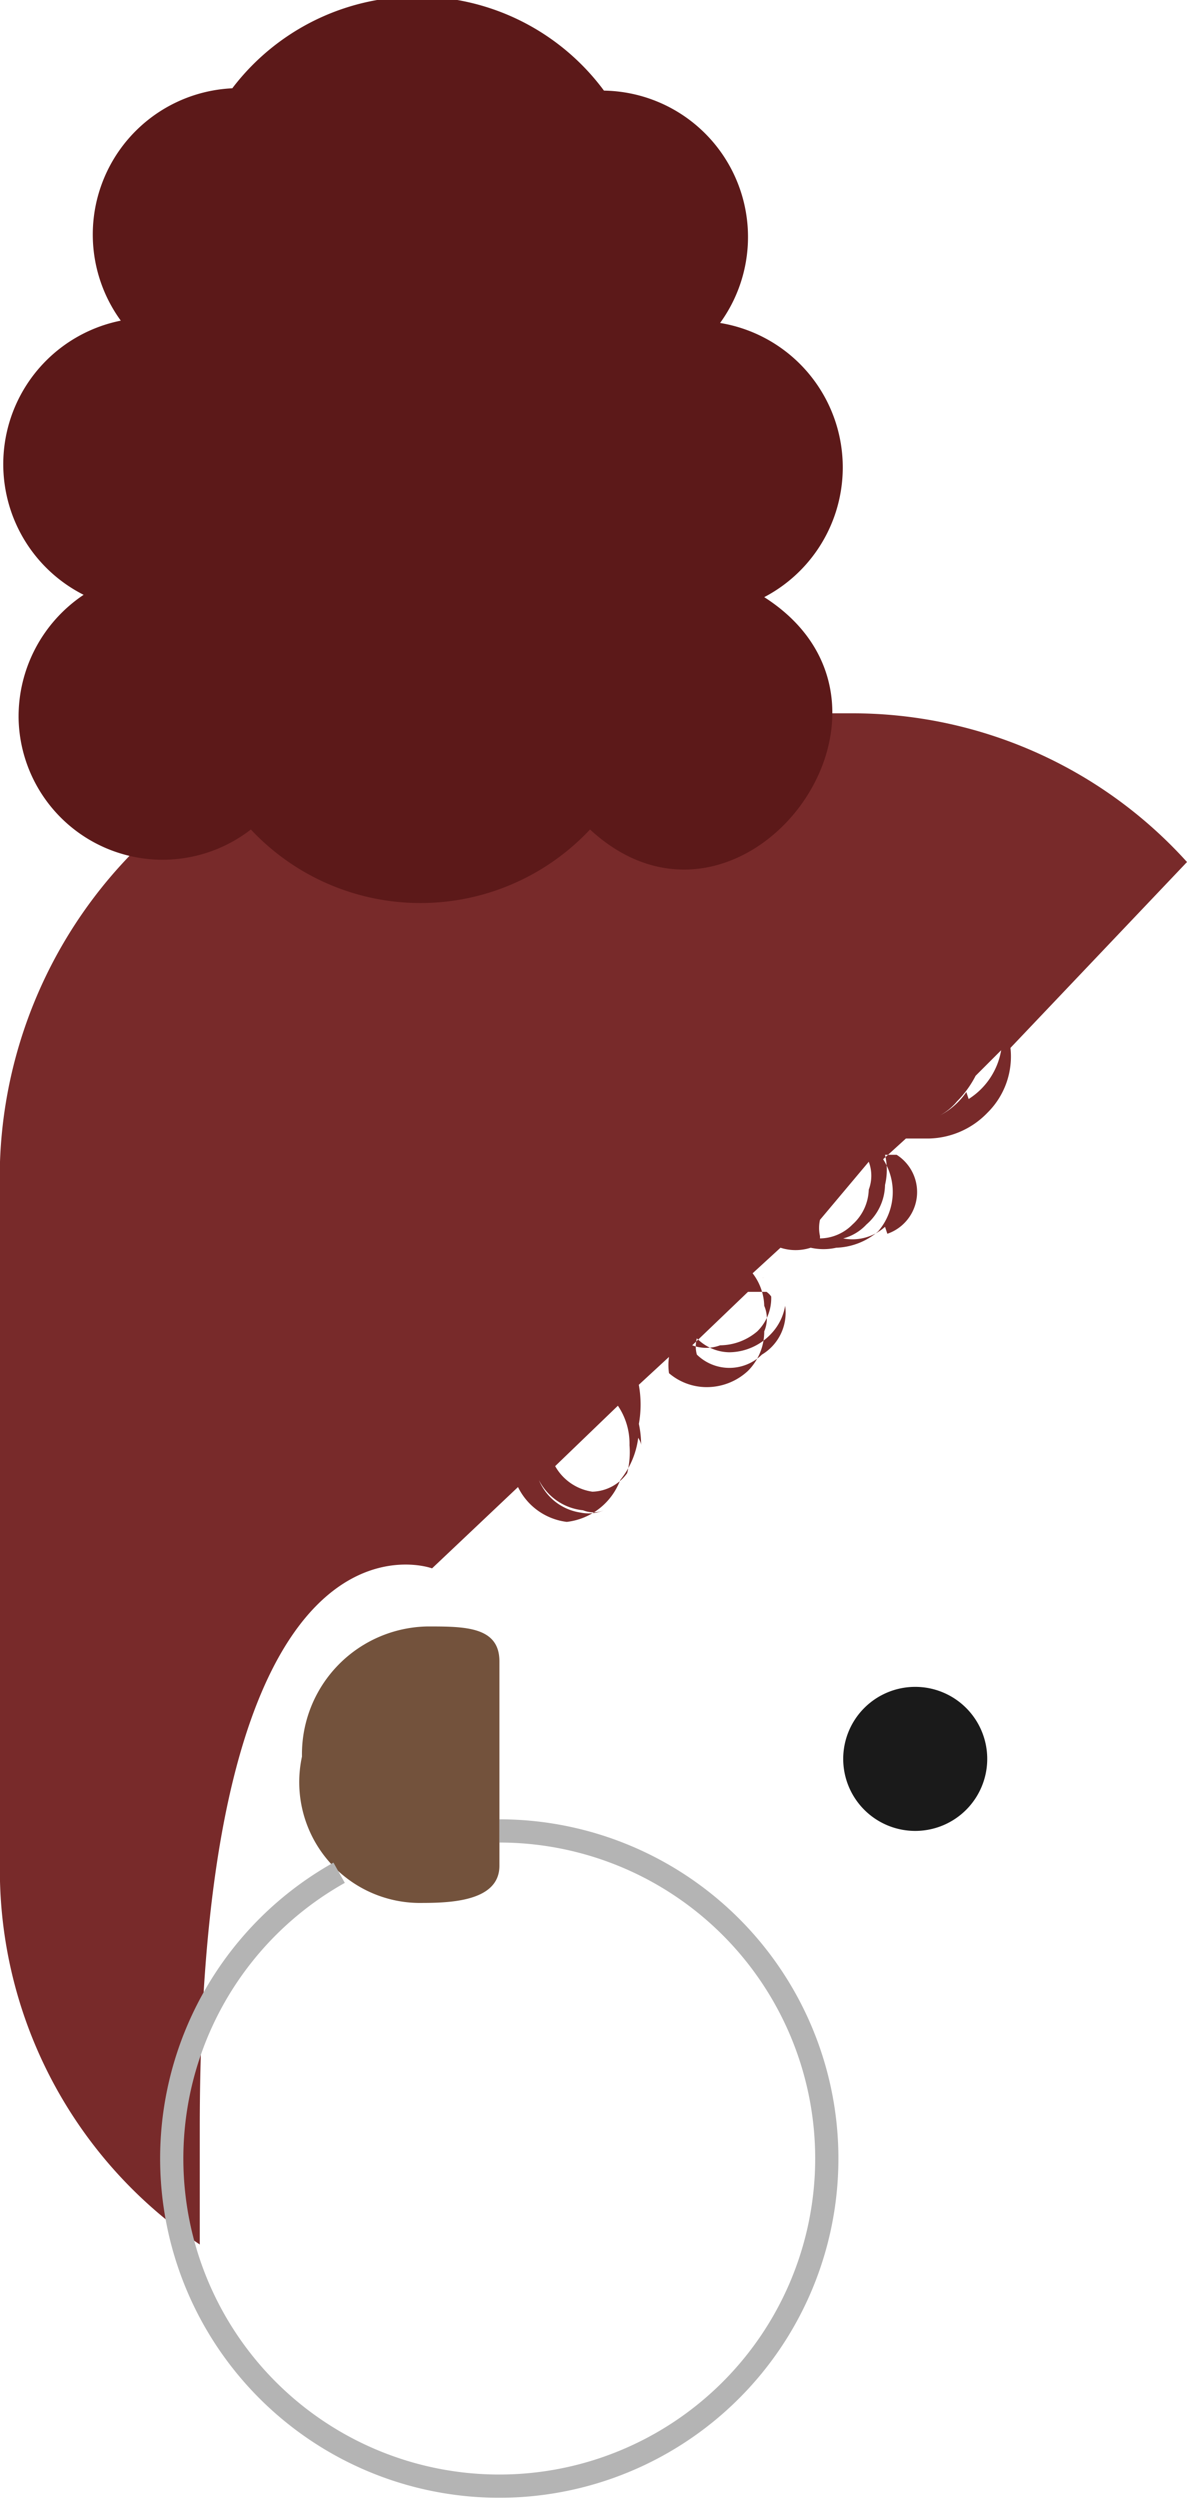 <svg xmlns="http://www.w3.org/2000/svg" viewBox="0 0 5.11 10.76">
    <path d="M3.63,7.57a.31.31,0,1,0,.31-.31A.31.31,0,0,0,3.63,7.57Z" fill="#1a1a1a"/>
    <path d="M5.11,3.71a1.94,1.94,0,0,0-1.45-.64H2A2,2,0,0,0,0,5v3A1.94,1.94,0,0,0,.86,9.66c0-.15,0-.32,0-.5,0-2.78,1-2.41,1-2.41l.37-.35a.27.27,0,0,0,.21.15.28.28,0,0,0,.23-.18.36.36,0,0,0,.08-.24.47.47,0,0,0,0-.17l0,0,.13-.12a.25.25,0,0,0,0,.07.25.25,0,0,0,.16.06.26.26,0,0,0,.18-.07.24.24,0,0,0,.07-.17.14.14,0,0,0,0-.11.24.24,0,0,0-.05-.14l.12-.11a.21.21,0,0,0,.13,0,.25.25,0,0,0,.11,0,.29.29,0,0,0,.18-.07.26.26,0,0,0,0-.34L3.79,5l.11-.1H4a.36.36,0,0,0,.25-.11.34.34,0,0,0,.1-.28ZM3.53,5.32a.16.16,0,0,1,0-.07L3.74,5a.17.17,0,0,1,0,.12.21.21,0,0,1-.07.15.2.2,0,0,1-.14.06Zm-.21.26a.2.2,0,0,1-.06.15.25.25,0,0,1-.16.06h0a.17.17,0,0,1-.12,0l.24-.23s.06,0,.08,0A.08.08,0,0,1,3.32,5.58Zm-.62.76a.19.19,0,0,1-.15.08.22.22,0,0,1-.16-.11l.27-.26h0a.29.29,0,0,1,.05.17A.37.37,0,0,1,2.7,6.34Zm-.2.17a.23.23,0,0,1-.18-.14l0,0a.24.24,0,0,0,.19.13.12.12,0,0,0,.09,0A.17.17,0,0,1,2.5,6.51Zm.26-.29A.43.43,0,0,0,2.7,6l0,0a.28.28,0,0,1,0,.13S2.76,6.19,2.76,6.22Zm.52-.39a.2.2,0,0,1-.28,0,.13.13,0,0,1,0-.07.2.2,0,0,0,.14.06h0a.25.25,0,0,0,.18-.08.23.23,0,0,0,.06-.12.11.11,0,0,1,0,0A.21.21,0,0,1,3.28,5.83Zm0-.33,0,0h0A.06.06,0,0,1,3.29,5.5Zm.17-.22,0,0,0,0Zm.36,0a.21.21,0,0,1-.18.05.21.21,0,0,0,.1-.06.23.23,0,0,0,.08-.17.28.28,0,0,0,0-.13s0,0,.05,0A.19.19,0,0,1,3.82,5.31Zm.35-.58A.31.31,0,0,1,4,4.82H4a.25.25,0,0,0,.12-.08.44.44,0,0,0,.08-.11l.11-.11A.31.31,0,0,1,4.17,4.73Z" fill="#782a2a"/>
    <path d="M.08,3.09a.62.62,0,0,0,1,.48,1,1,0,0,0,1.46,0c.65.6,1.5-.52.75-1a.63.63,0,0,0-.19-1.18.63.63,0,0,0-.5-1A1,1,0,0,0,1,.38H1a.63.63,0,0,0-.48,1A.63.63,0,0,0,.36,2.56.63.63,0,0,0,.08,3.09Z" fill="#5c1919"/>
    <path d="M1.3,7.56a.52.52,0,0,0,.5.63c.12,0,.35,0,.35-.16V7.15C2.15,7,2,7,1.84,7A.55.55,0,0,0,1.3,7.56Z" fill="#73523c"/>
    <path d="M2.15,7.88a1.41,1.41,0,1,1-.69.18" fill="none" stroke="#b4b4b4" stroke-miterlimit="10" stroke-width="0.1"/>
</svg>
